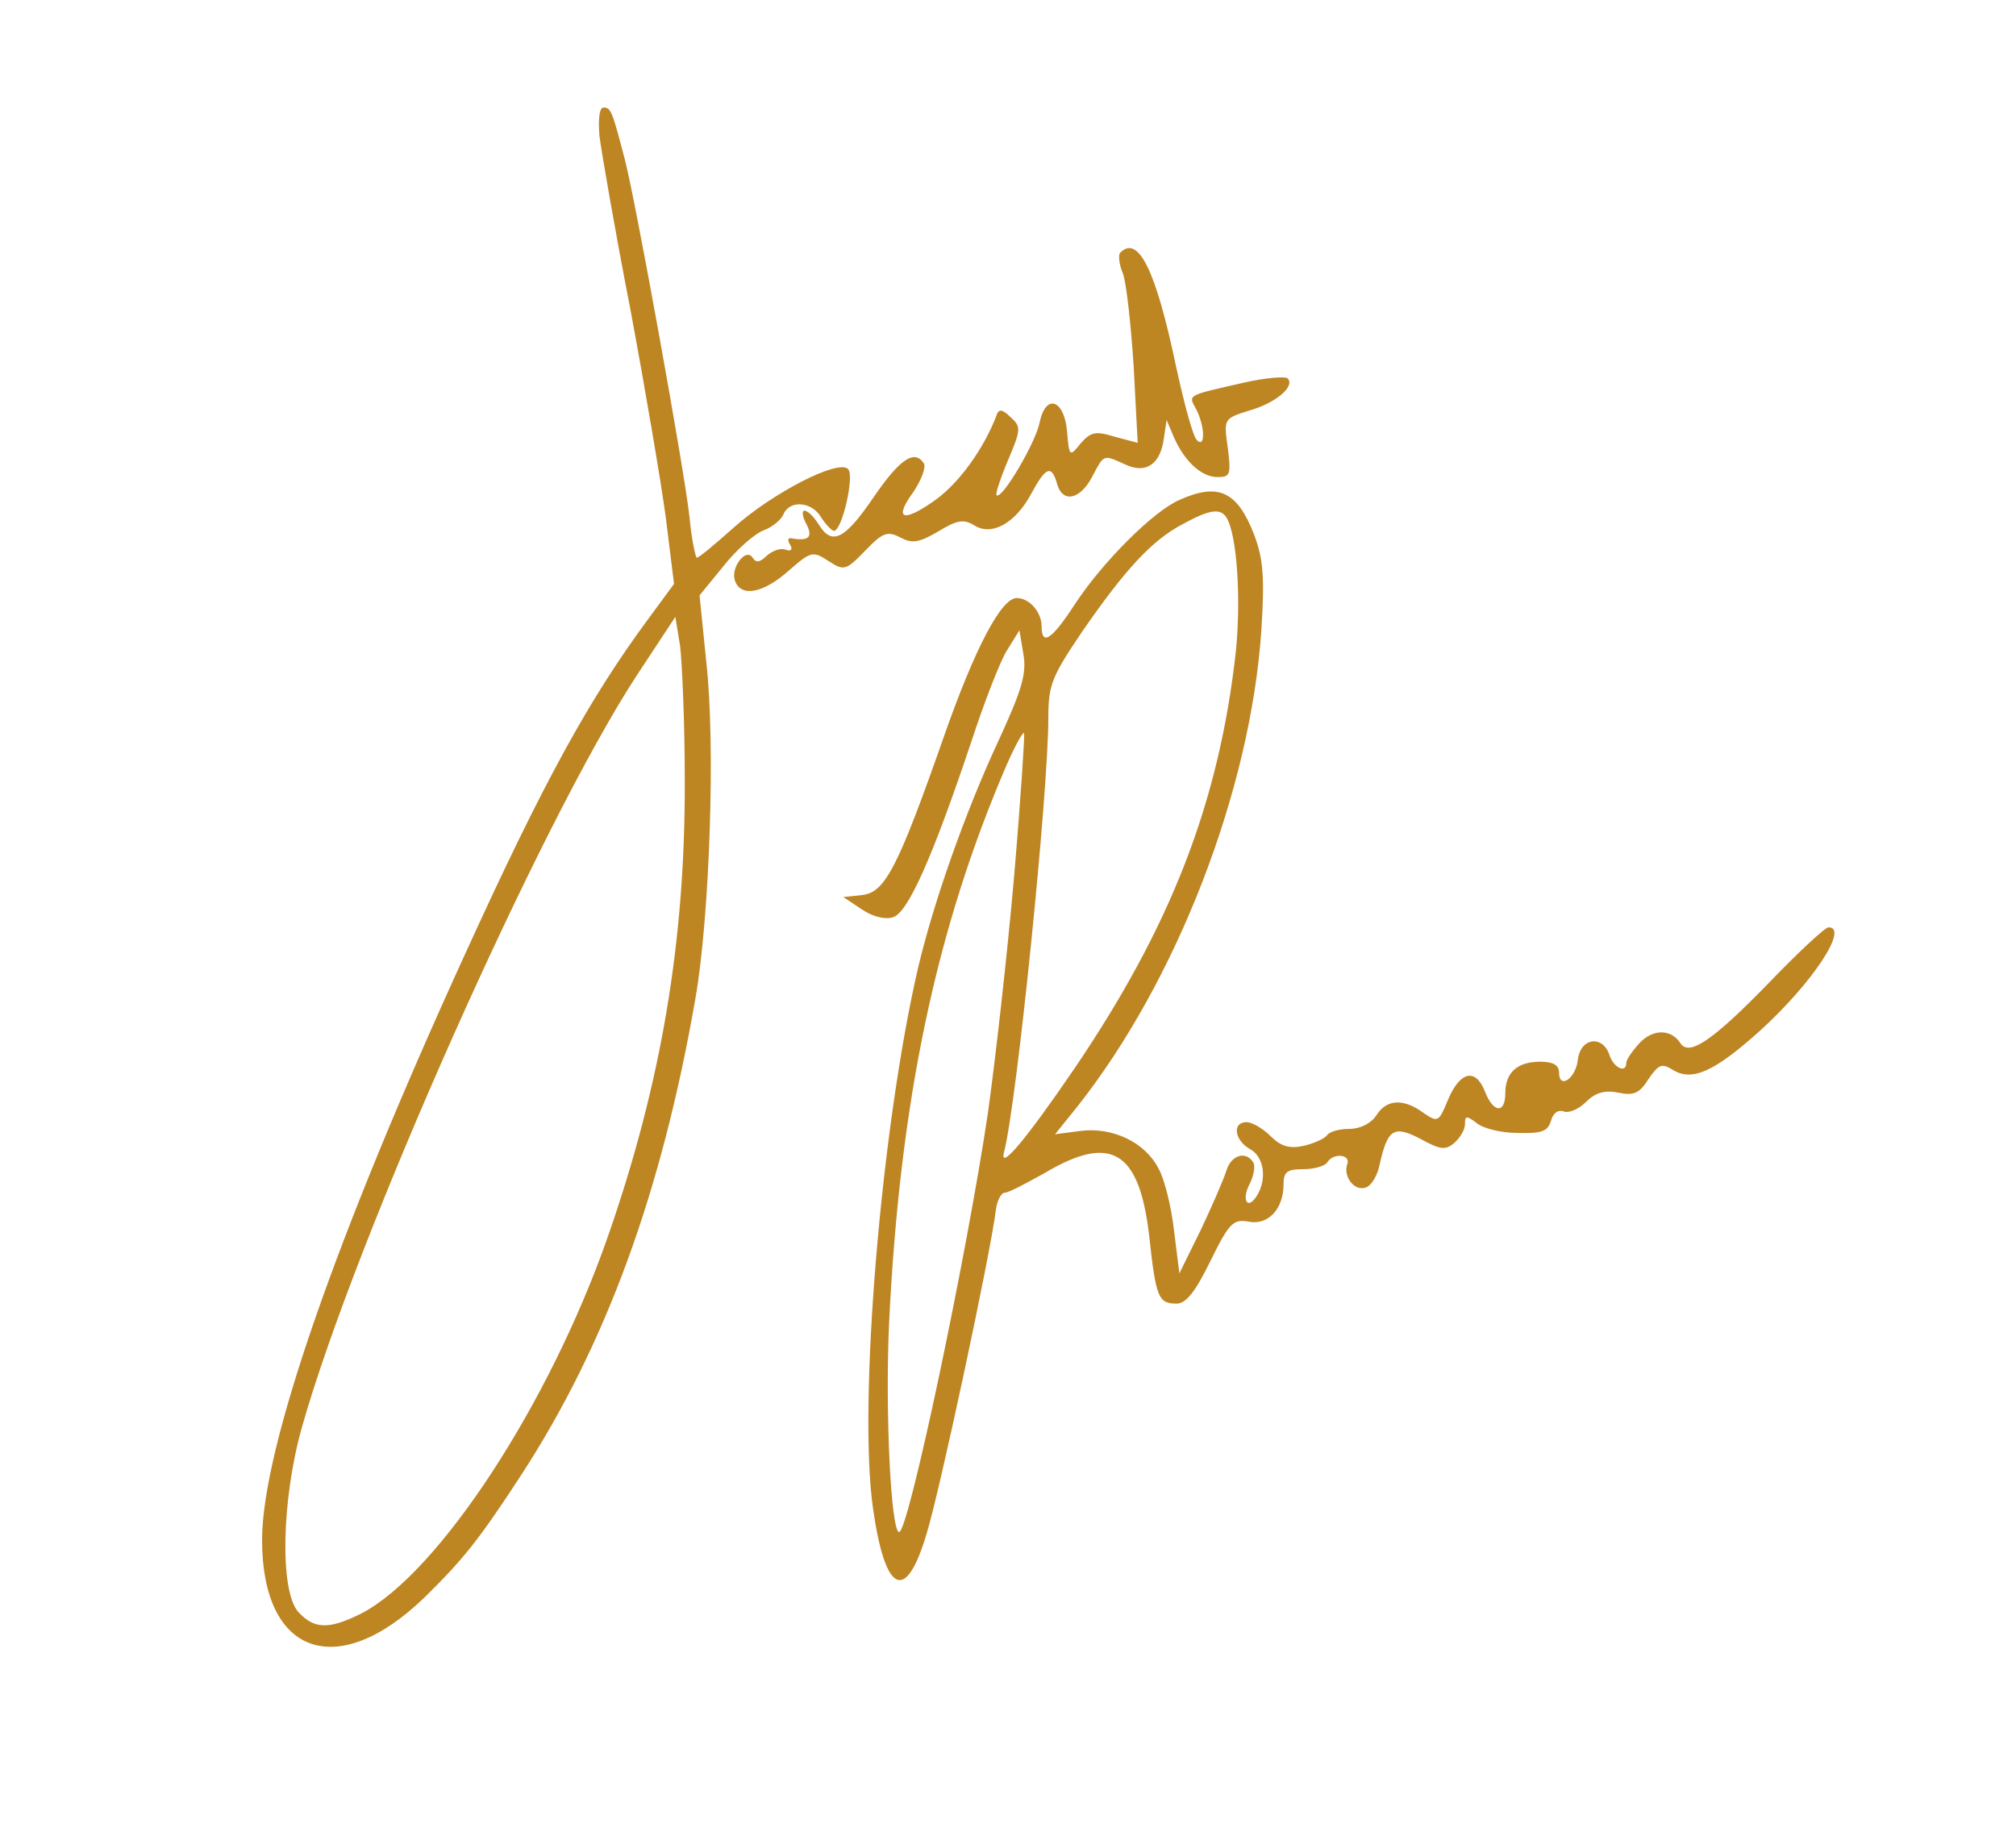 <?xml version="1.0" standalone="no"?>
<!DOCTYPE svg PUBLIC "-//W3C//DTD SVG 20010904//EN"
 "http://www.w3.org/TR/2001/REC-SVG-20010904/DTD/svg10.dtd">
<svg version="1.0" xmlns="http://www.w3.org/2000/svg"
 width="300pt" height="272pt" viewBox="0 0 300 272"
 preserveAspectRatio="xMidYMid meet">
<g transform="translate(0,272) scale(0.1,-0.1)"
fill="#BE8523" stroke="none">
<path d="M892 2518 c3 -24 23 -140 46 -258 22 -118 46 -259 53 -312 l12 -97
-39 -53 c-87 -118 -155 -241 -272 -498 -193 -422 -302 -736 -302 -872 0 -171
112 -211 242 -85 58 57 81 86 143 181 127 195 210 423 260 711 21 121 30 377
16 500 l-10 99 36 44 c19 24 46 48 60 53 13 5 26 16 29 24 9 21 42 19 56 -5 7
-11 16 -20 19 -20 12 0 31 82 21 92 -15 15 -113 -36 -170 -87 -28 -25 -52 -45
-55 -45 -2 0 -8 28 -11 61 -8 72 -80 469 -96 531 -19 73 -21 78 -32 78 -6 0
-8 -17 -6 -42z m127 -958 c1 -240 -35 -452 -114 -679 -87 -250 -252 -502 -367
-562 -48 -24 -70 -24 -94 2 -28 31 -25 167 5 274 79 280 354 898 498 1119 l58
88 7 -43 c3 -24 7 -114 7 -199z"/>
<path d="M1667 2344 c-3 -3 -2 -17 4 -31 5 -13 12 -76 16 -138 l6 -114 -34 9
c-29 9 -36 7 -51 -10 -16 -20 -17 -20 -20 17 -4 49 -32 58 -41 14 -6 -30 -56
-115 -64 -108 -2 2 6 26 17 52 19 45 20 50 4 64 -12 12 -18 13 -21 3 -19 -50
-56 -101 -91 -126 -49 -35 -63 -29 -32 13 11 17 18 35 15 41 -14 22 -36 7 -75
-50 -43 -63 -62 -73 -82 -40 -7 11 -16 20 -21 20 -4 0 -3 -9 3 -20 10 -19 4
-26 -23 -21 -5 1 -5 -4 -1 -10 4 -7 1 -10 -7 -7 -8 3 -20 -2 -28 -9 -10 -10
-16 -11 -21 -3 -10 16 -34 -16 -26 -35 9 -24 42 -18 80 16 33 29 36 29 59 14
23 -15 26 -14 55 16 26 27 33 29 52 19 17 -9 27 -8 56 9 28 17 38 19 54 9 26
-16 61 3 85 48 21 39 30 43 38 14 8 -29 34 -24 52 10 18 34 16 34 49 19 31
-15 53 0 58 39 l4 27 11 -26 c16 -36 41 -59 65 -59 19 0 20 4 15 44 -6 43 -6
43 32 55 39 11 69 36 57 48 -3 3 -32 1 -63 -6 -88 -20 -85 -18 -73 -40 13 -25
14 -59 1 -46 -6 6 -19 55 -31 110 -30 143 -56 196 -83 169z"/>
<path d="M1755 1976 c-39 -17 -115 -93 -156 -156 -34 -52 -49 -62 -49 -32 0
21 -18 42 -37 42 -23 0 -62 -74 -108 -205 -69 -197 -88 -233 -122 -237 l-28
-3 27 -18 c16 -11 35 -16 47 -12 22 7 58 87 116 260 20 61 44 123 54 138 l18
29 6 -36 c5 -29 -3 -54 -37 -128 -49 -105 -97 -241 -120 -339 -55 -238 -89
-647 -67 -803 18 -128 49 -143 80 -38 19 61 96 421 103 482 2 14 8 25 13 25 6
0 32 14 59 29 99 59 141 34 156 -92 10 -94 14 -102 41 -102 14 0 28 18 50 63
28 57 34 63 57 59 29 -6 52 19 52 55 0 19 5 23 29 23 17 0 33 5 36 10 9 15 35
12 30 -2 -7 -19 11 -42 28 -35 8 3 17 18 20 34 12 53 21 59 61 38 29 -16 37
-17 50 -6 9 8 16 20 16 28 0 13 2 13 17 2 9 -8 36 -15 61 -15 36 -1 45 2 50
18 3 11 10 17 19 14 7 -3 22 3 33 14 14 14 28 18 48 14 23 -5 32 -1 45 20 15
22 20 24 36 14 29 -18 62 -3 130 58 78 71 133 154 102 154 -5 0 -46 -38 -91
-85 -81 -83 -116 -107 -129 -88 -14 22 -41 22 -61 1 -11 -12 -20 -25 -20 -30
0 -16 -19 -7 -25 12 -10 30 -43 26 -47 -7 -3 -28 -28 -45 -28 -19 0 11 -9 16
-28 16 -34 0 -52 -16 -52 -47 0 -31 -18 -29 -30 2 -14 36 -37 31 -55 -11 -14
-34 -15 -35 -37 -20 -30 22 -55 20 -70 -4 -8 -12 -24 -20 -40 -20 -15 0 -29
-4 -33 -9 -3 -5 -18 -12 -34 -16 -22 -5 -35 -1 -50 14 -12 12 -28 21 -36 21
-22 0 -18 -27 5 -40 21 -11 26 -45 10 -70 -14 -22 -23 -5 -10 19 6 12 8 26 5
31 -11 18 -33 11 -40 -12 -4 -13 -21 -52 -38 -88 l-32 -65 -8 64 c-4 35 -14
76 -23 92 -20 39 -68 62 -116 56 l-38 -5 33 41 c148 187 258 471 274 709 5 79
3 106 -11 143 -25 64 -53 77 -111 51z m70 -26 c16 -26 22 -122 14 -200 -25
-225 -97 -409 -240 -620 -73 -107 -112 -153 -105 -125 19 72 66 535 66 646 0
50 5 62 51 130 63 91 103 135 149 159 40 22 56 24 65 10z m-316 -535 c-10
-115 -28 -274 -39 -352 -31 -209 -118 -623 -132 -623 -12 0 -21 176 -15 310
16 332 70 589 176 834 12 27 23 47 25 45 1 -2 -5 -98 -15 -214z"/>
</g>
</svg>
